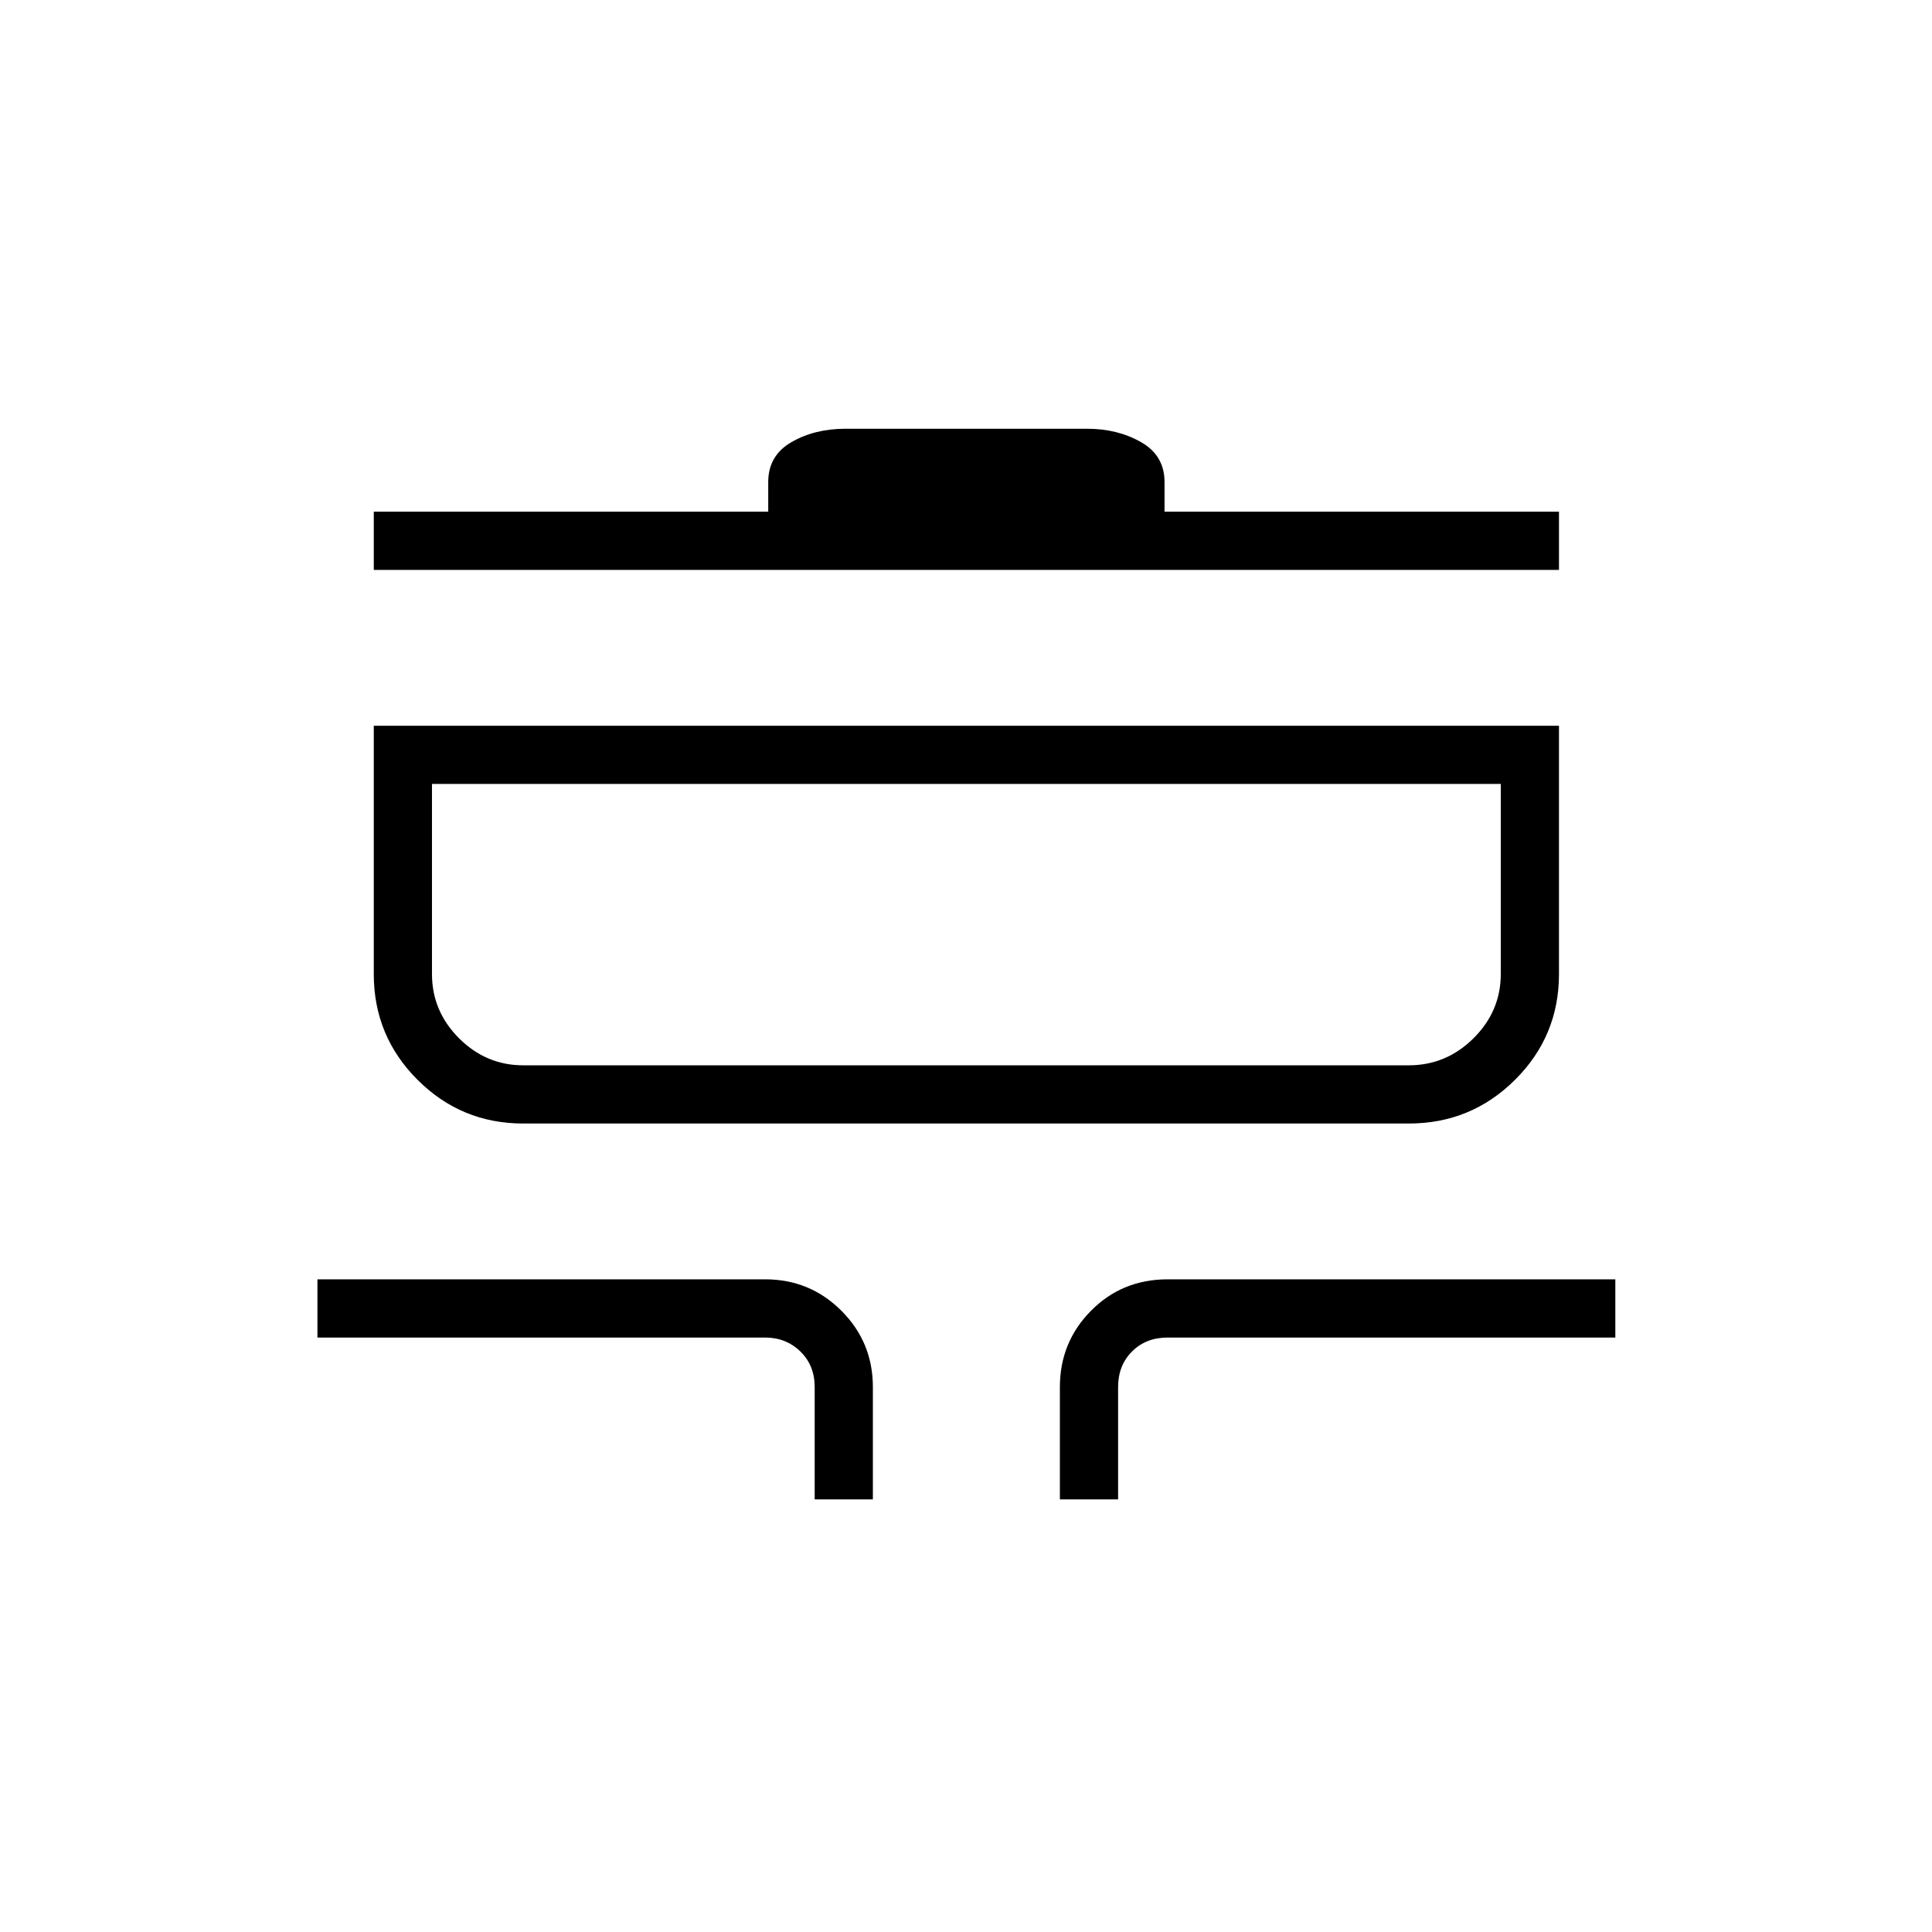 <svg xmlns="http://www.w3.org/2000/svg" height="20" viewBox="0 -960 960 960" width="20"><path d="M404.81-214.96v-55.81q0-10.77-7.12-17.69-7.11-6.92-17.5-6.92H157.73v-28.93h222.46q22.28 0 37.91 15.63 15.63 15.63 15.63 37.91v55.81h-28.92Zm121.84 0v-55.81q0-22.28 15.45-37.91 15.45-15.63 38.09-15.63h222.46v28.93H580.19q-10.77 0-17.69 6.92-6.92 6.92-6.92 17.69v55.81h-28.93ZM260-401.73q-30.82 0-52.54-21.73-21.73-21.72-21.73-52.54v-123.38h588.92V-476q0 30.82-21.83 52.54-21.84 21.73-52.82 21.73H260Zm0-28.92h440q18.63 0 32.18-13.44 13.55-13.45 13.55-31.91v-94.46H214.65V-476q0 18.46 13.44 31.91 13.45 13.44 31.91 13.44Zm-74.27-246.16v-28.92h196v-14.77q0-13.14 11.52-19.8t26.94-6.66h120q15.14 0 26.8 6.66t11.66 19.8v14.77h196v28.92H185.73Zm28.92 246.16v-139.81 139.81Z"/></svg>